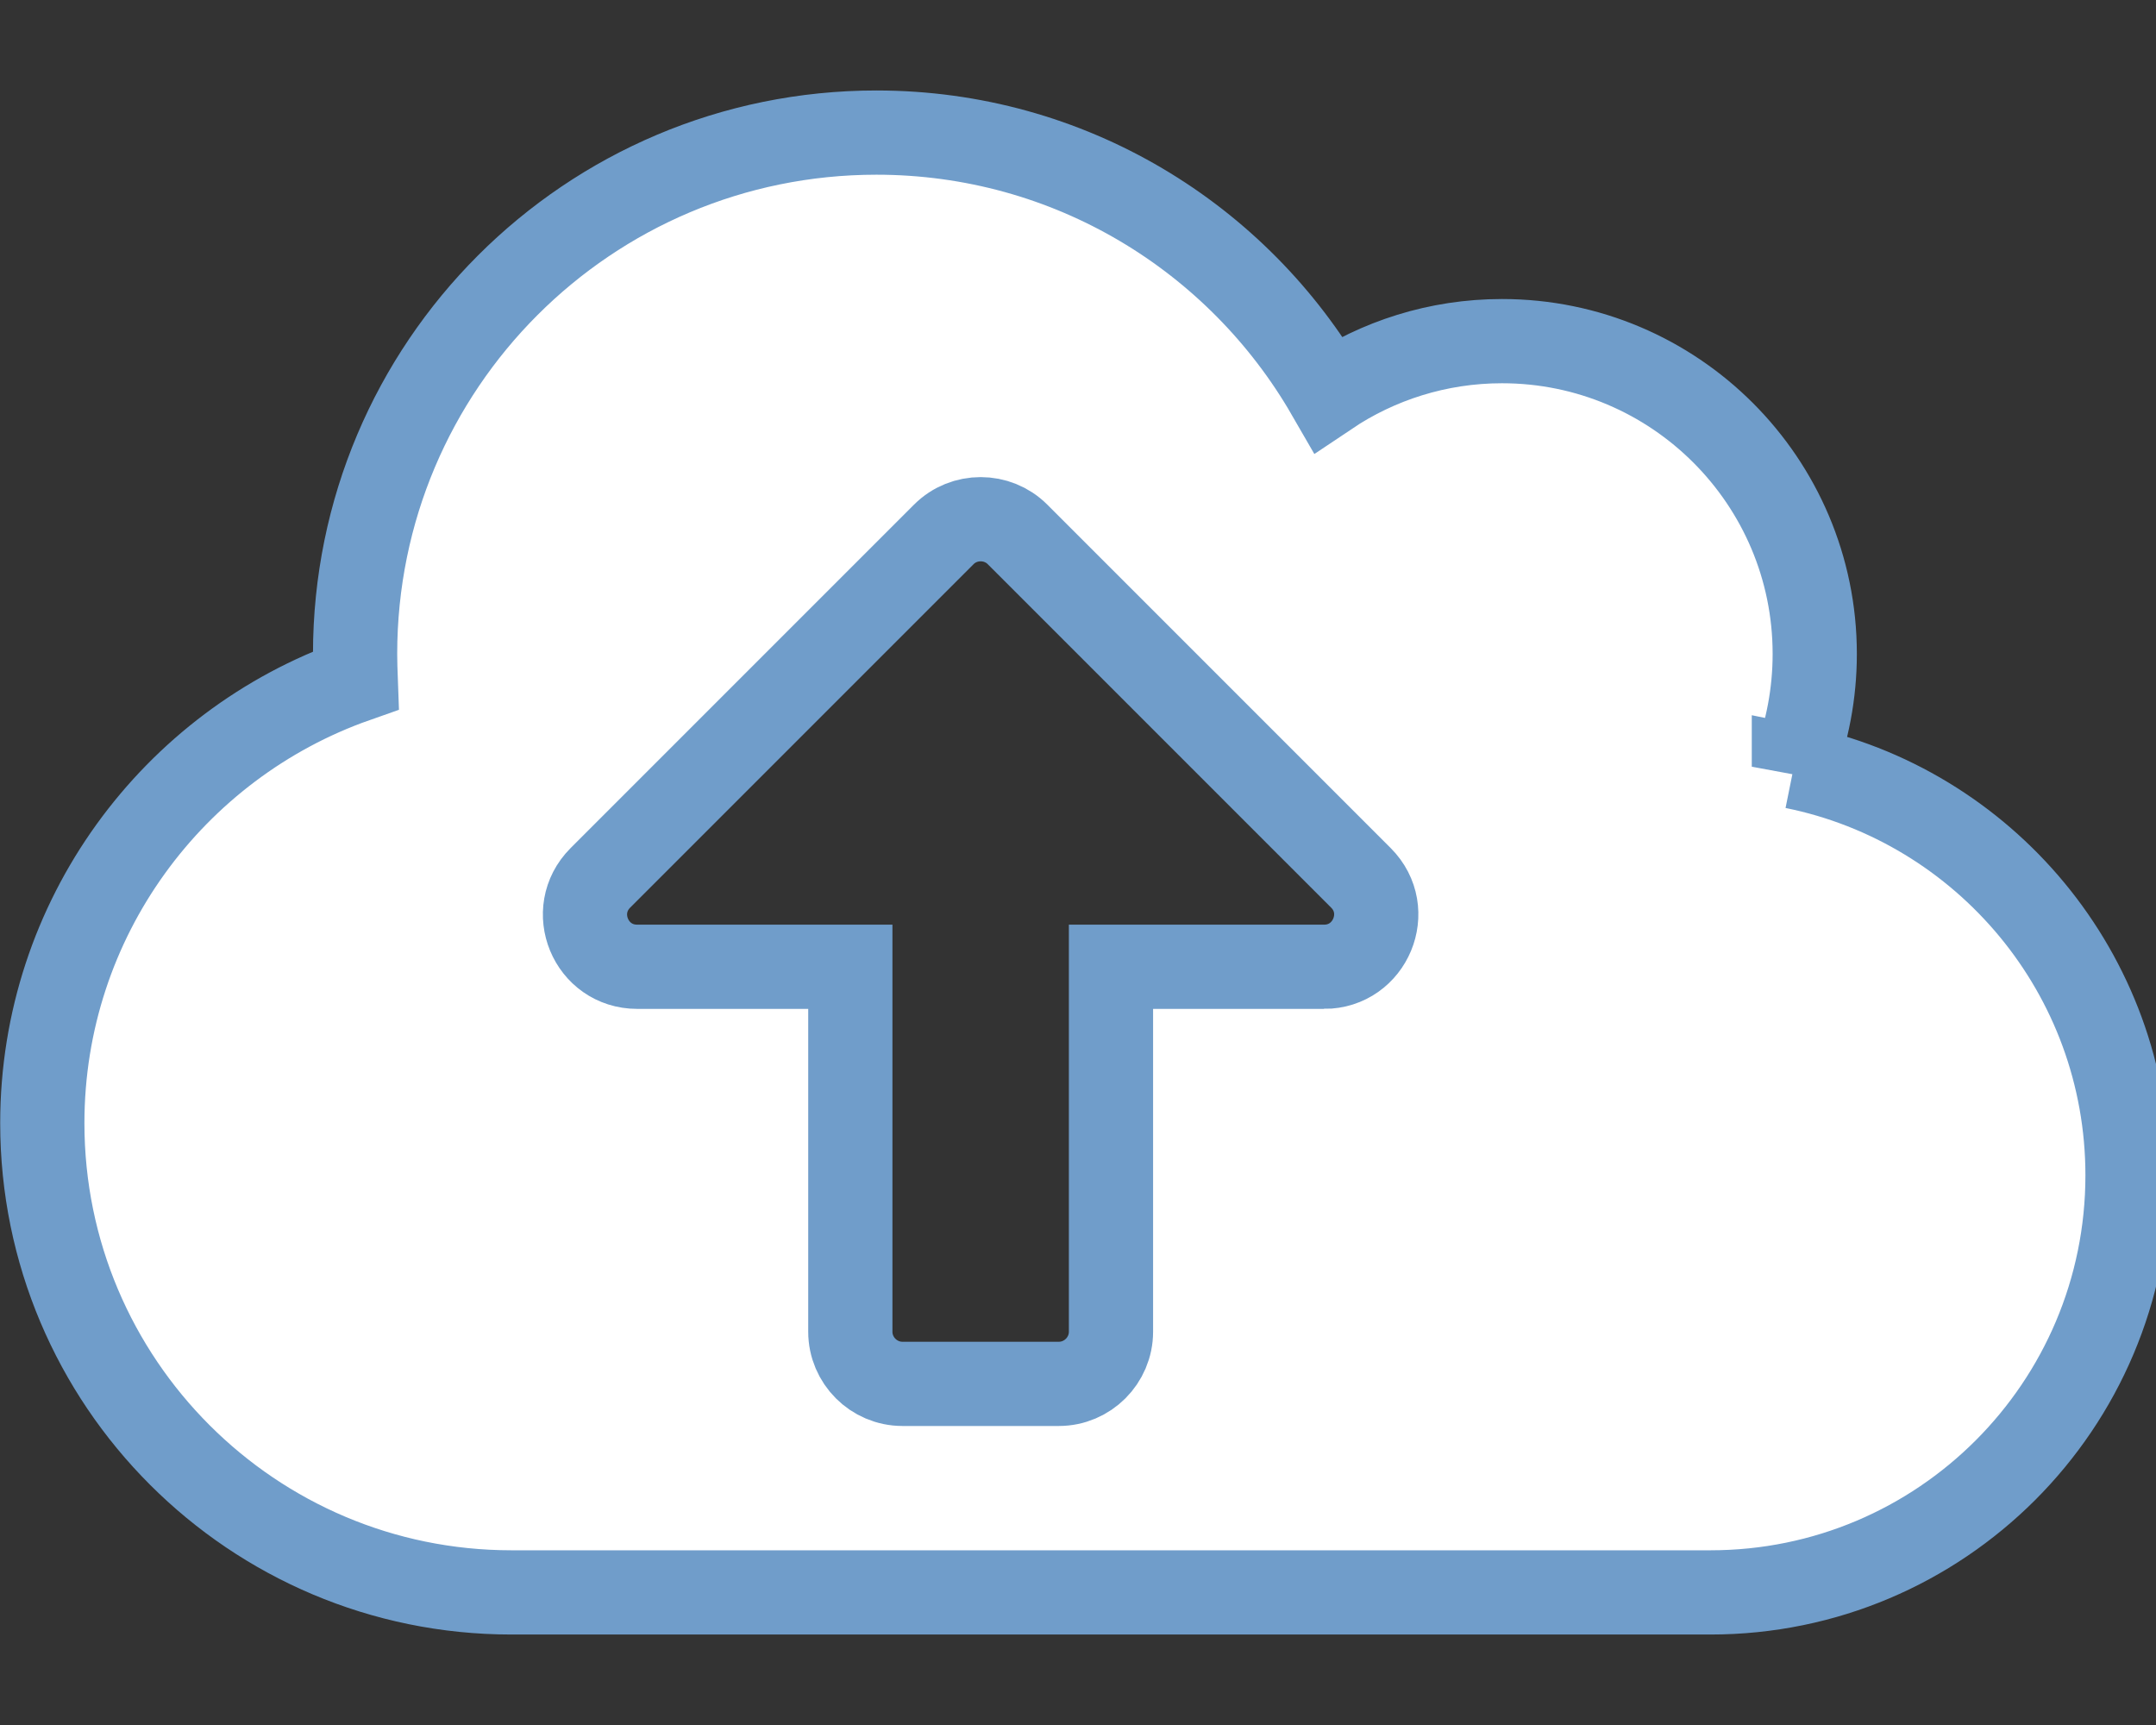 <?xml version="1.0" encoding="UTF-8" standalone="no"?>
<svg
   xmlns:osb="http://www.openswatchbook.org/uri/2009/osb"
   xmlns:dc="http://purl.org/dc/elements/1.1/"
   xmlns:cc="http://creativecommons.org/ns#"
   xmlns:rdf="http://www.w3.org/1999/02/22-rdf-syntax-ns#"
   xmlns:svg="http://www.w3.org/2000/svg"
   xmlns="http://www.w3.org/2000/svg"
   xmlns:sodipodi="http://sodipodi.sourceforge.net/DTD/sodipodi-0.dtd"
   xmlns:inkscape="http://www.inkscape.org/namespaces/inkscape"
   aria-hidden="true"
   focusable="false"
   data-prefix="fas"
   data-icon="cloud-upload-alt"
   class="svg-inline--fa fa-cloud-upload-alt fa-w-20"
   role="img"
   viewBox="0 0 640 512"
   version="1.1"
   id="svg1428"
   sodipodi:docname="cloud-upload-alt-solid-blue.svg"
   inkscape:version="0.92.4 (5da689c313, 2019-01-14)">
  <rect x="0" y="0" width="640" height="512" fill="#333333" stroke="none"/>
  <defs
     id="defs1432">
    <linearGradient
       id="linearGradient1981"
       osb:paint="solid">
      <stop
         style="stop-color:#709dca;stop-opacity:1;"
         offset="0"
         id="stop1979" />
    </linearGradient>
  </defs>
  <sodipodi:namedview
     pagecolor="#ffffff"
     bordercolor="#666666"
     borderopacity="1"
     objecttolerance="10"
     gridtolerance="10"
     guidetolerance="10"
     inkscape:pageopacity="0"
     inkscape:pageshadow="2"
     inkscape:window-width="1920"
     inkscape:window-height="1001"
     id="namedview1430"
     showgrid="false"
     inkscape:zoom="0.4609375"
     inkscape:cx="-37.966102"
     inkscape:cy="256"
     inkscape:window-x="-9"
     inkscape:window-y="-9"
     inkscape:window-maximized="1"
     inkscape:current-layer="svg1428" />
  <path
     d="m 532.509,227.565 c 3.965,-10.349 6.19,-21.665 6.19,-33.464 0,-51.26 -41.588,-92.848 -92.848,-92.848 -19.053,0 -36.849,5.803 -51.55,15.668 -26.791,-46.424 -76.793,-77.567 -134.146,-77.567 -85.498,0 -154.747,69.249 -154.747,154.747 0,2.611 0.097,5.223 0.193,7.834 -54.161,19.053 -93.042,70.7 -93.042,131.438 0,76.89 62.382,139.272 139.272,139.272 h 355.918 c 68.379,0 123.798,-55.419 123.798,-123.798 0,-59.868 -42.555,-109.87 -99.038,-121.283 z m -139.466,59.384 h -63.253 v 108.323 c 0,8.511 -6.964,15.475 -15.475,15.475 h -46.424 c -8.511,0 -15.475,-6.964 -15.475,-15.475 V 286.949 h -63.253 c -13.831,0 -20.697,-16.635 -10.929,-26.404 L 280.175,158.606 c 5.996,-5.996 15.862,-5.996 21.858,0 l 101.94,101.94 c 9.768,9.768 2.805,26.404 -10.929,26.404 z"
     id="path1426"
     style="fill:#ffffff;stroke:#709dca;stroke-width:25;stroke-miterlimit:4;stroke-dasharray:none;stroke-opacity:1"
     inkscape:connector-curvature="0" />
</svg>
